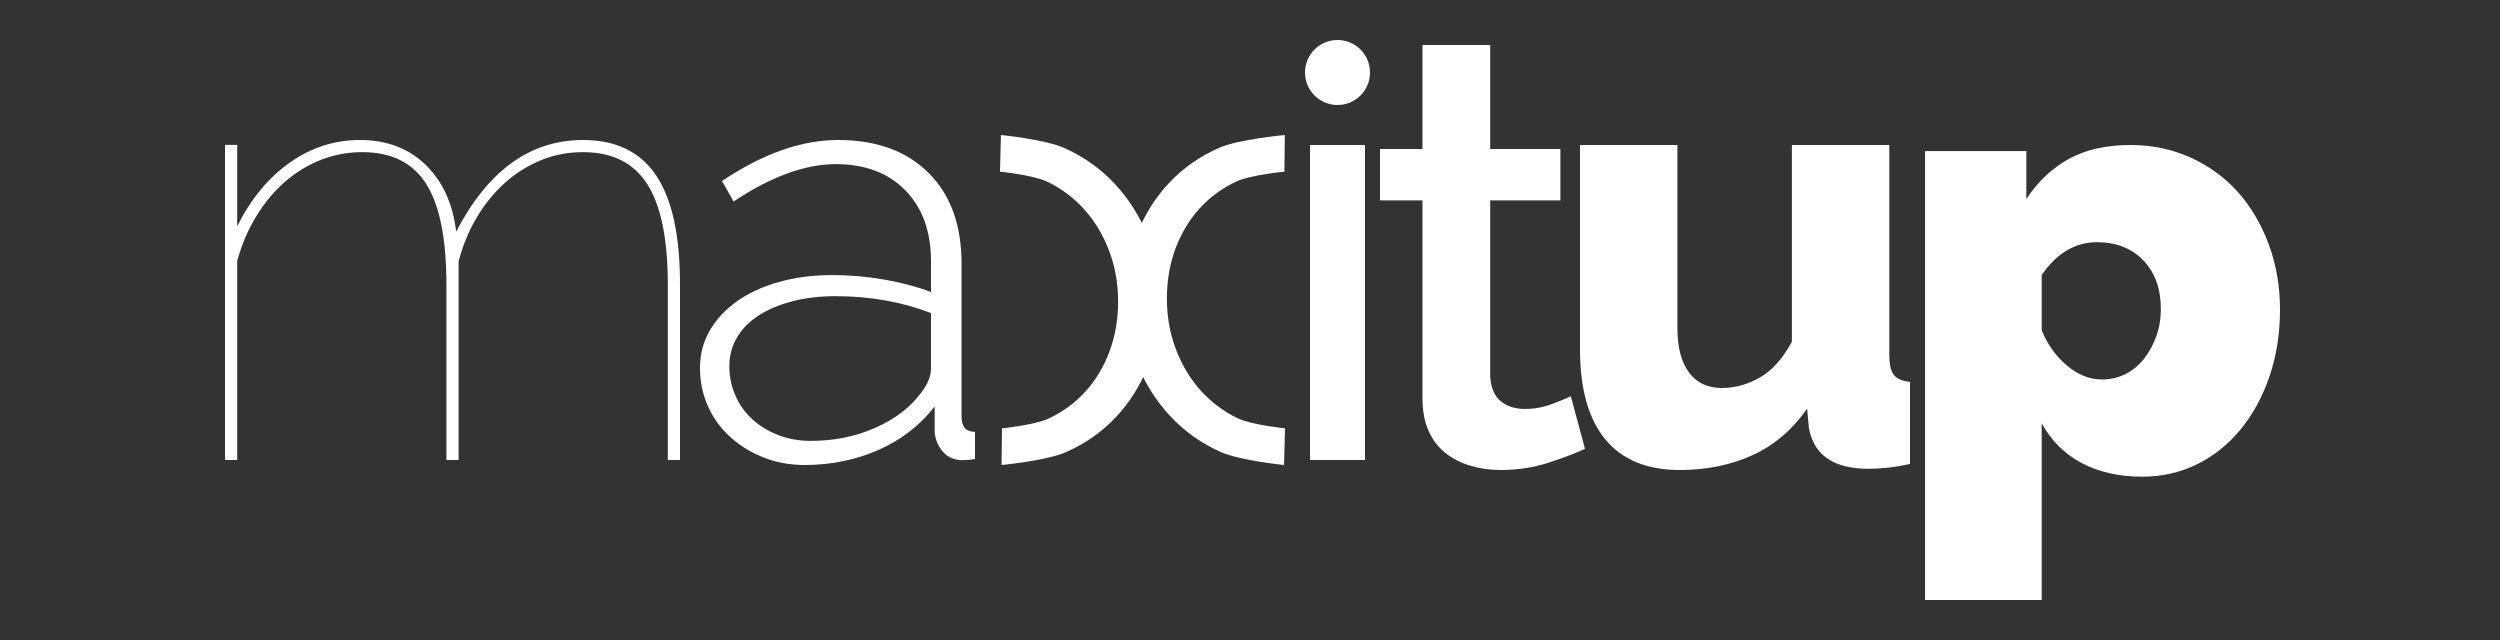 <?xml version="1.0" encoding="UTF-8"?>
<svg width="500px" height="128px" viewBox="0 0 500 128" version="1.1" xmlns="http://www.w3.org/2000/svg" xmlns:xlink="http://www.w3.org/1999/xlink">
    <rect x="0" y="0" width="500" height="128" fill="#333333" stroke="none"/>
    <!-- Generator: Sketch 52.6 (67491) - http://www.bohemiancoding.com/sketch -->
    <title>mobile_logo</title>
    <desc>Created with Sketch.</desc>
    <g id="mobile_logo" stroke="none" stroke-width="1" fill="none" fill-rule="evenodd">
        <g id="Group" transform="translate(45, 8)" fill="#FFFFFF">
            <path d="M222.499,0 C226.088,0 229,2.912 229,6.501 C229,10.09 226.088,13 222.499,13 C218.91,13 216,10.09 216,6.501 C216,2.912 218.91,0 222.499,0" id="Fill-4"></path>
            <path d="M91,48.903 C91,39.108 89.415,31.84 86.244,27.104 C83.072,22.367 78.193,20 71.605,20 C61.032,20 52.575,26.113 46.231,38.338 C45.58,32.751 43.548,28.299 40.134,24.979 C36.717,21.66 32.326,20 26.959,20 C21.916,20 17.261,21.5 12.991,24.492 C8.722,27.489 5.204,31.74 2.441,37.244 L2.441,20.971 L0,20.971 L0,84 L2.441,84 L2.441,44.167 C3.334,40.929 4.594,37.973 6.221,35.302 C7.847,32.629 9.739,30.342 11.894,28.44 C14.048,26.538 16.447,25.06 19.091,24.007 C21.733,22.956 24.519,22.429 27.446,22.429 C33.302,22.429 37.572,24.555 40.255,28.804 C42.938,33.055 44.28,39.755 44.28,48.903 L44.28,84 L46.72,84 L46.72,44.289 C47.532,41.131 48.732,38.217 50.319,35.544 C51.904,32.873 53.774,30.566 55.929,28.622 C58.084,26.679 60.484,25.16 63.126,24.068 C65.769,22.975 68.595,22.429 71.605,22.429 C77.461,22.429 81.748,24.574 84.475,28.865 C87.198,33.157 88.561,39.836 88.561,48.903 L88.561,84 L91,84 L91,48.903" id="Fill-5"></path>
            <path d="M110.705,79.031 C108.708,78.268 106.977,77.223 105.512,75.897 C104.046,74.57 102.904,72.983 102.09,71.132 C101.274,69.283 100.867,67.315 100.867,65.223 C100.867,63.133 101.375,61.225 102.395,59.495 C103.412,57.768 104.859,56.3 106.735,55.095 C108.607,53.886 110.847,52.943 113.456,52.259 C116.062,51.577 118.956,51.234 122.134,51.234 C125.556,51.234 128.855,51.517 132.032,52.079 C135.211,52.641 138.267,53.486 141.199,54.611 L141.199,65.706 C141.199,67.234 140.546,68.842 139.244,70.53 C137.124,73.424 134.091,75.757 130.14,77.526 C126.186,79.293 121.848,80.177 117.122,80.177 C114.84,80.177 112.701,79.796 110.705,79.031 Z M130.689,81.987 C135.251,79.978 139,77.083 141.933,73.303 L141.933,78.489 C142.094,80.017 142.666,81.322 143.644,82.409 C144.622,83.493 145.924,84.037 147.555,84.037 C147.88,84.037 148.267,84.015 148.716,83.976 C149.163,83.936 149.591,83.875 150,83.795 L150,78.369 C148.207,78.369 147.31,77.364 147.31,75.354 L147.31,44.723 C147.31,37.004 145.111,30.956 140.71,26.573 C136.31,22.193 130.28,20 122.622,20 C115.288,20 107.547,22.735 99.401,28.199 L101.723,32.3 C105.307,29.889 108.831,28.039 112.294,26.753 C115.757,25.468 119.036,24.825 122.134,24.825 C127.999,24.825 132.646,26.573 136.068,30.069 C139.488,33.567 141.199,38.291 141.199,44.24 L141.199,50.391 C138.428,49.347 135.312,48.521 131.849,47.918 C128.385,47.317 124.945,47.014 121.522,47.014 C117.61,47.014 114.025,47.478 110.767,48.4 C107.508,49.325 104.717,50.612 102.395,52.259 C100.073,53.908 98.259,55.859 96.956,58.108 C95.652,60.359 95,62.854 95,65.585 C95,68.32 95.529,70.872 96.59,73.242 C97.648,75.617 99.135,77.666 101.051,79.393 C102.964,81.123 105.184,82.49 107.711,83.493 C110.236,84.498 112.967,85 115.901,85 C121.196,85 126.125,83.995 130.689,81.987 Z" id="Fill-6"></path>
            <path d="M155.31,85 C155.31,85 164.295,84.144 168.18,82.433 C172.066,80.722 175.404,78.378 178.197,75.406 C180.989,72.431 183.156,68.946 184.692,64.956 C186.231,60.962 187,56.725 187,52.245 C187,47.68 186.212,43.402 184.632,39.411 C183.054,35.418 180.849,31.895 178.016,28.838 C175.182,25.784 171.823,23.379 167.936,21.629 C164.053,19.878 155.188,19 155.188,19 L155,26.332 C155,26.332 161.684,27.006 164.477,28.35 C167.27,29.694 169.717,31.528 171.823,33.85 C173.928,36.172 175.587,38.923 176.801,42.1 C178.016,45.278 178.621,48.658 178.621,52.245 C178.621,55.911 178.035,59.291 176.861,62.387 C175.689,65.485 174.068,68.151 172.005,70.394 C169.941,72.634 167.512,74.405 164.719,75.71 C161.928,77.013 155.397,77.666 155.397,77.666 L155.31,85" id="Fill-7"></path>
            <path d="M211.966,19 C211.966,19 202.706,19.855 198.82,21.566 C194.934,23.278 191.596,25.621 188.803,28.594 C186.011,31.569 183.844,35.052 182.307,39.043 C180.768,43.036 180,47.274 180,51.755 C180,56.32 180.79,60.597 182.368,64.588 C183.947,68.581 186.151,72.104 188.985,75.161 C191.818,78.215 195.178,80.621 199.063,82.371 C202.949,84.122 211.812,85 211.812,85 L212,77.666 C212,77.666 205.316,76.993 202.525,75.65 C199.732,74.304 197.282,72.471 195.178,70.149 C193.072,67.827 191.414,65.077 190.2,61.899 C188.985,58.721 188.377,55.341 188.377,51.755 C188.377,48.088 188.965,44.708 190.138,41.61 C191.311,38.515 192.931,35.847 194.995,33.605 C197.061,31.365 199.488,29.593 202.281,28.289 C205.074,26.985 211.878,26.334 211.878,26.334 L211.966,19" id="Fill-8"></path>
            <polygon id="Fill-9" points="217 84 228 84 228 21 217 21"></polygon>
            <path d="M269.167,71.25 C268.347,71.654 267.075,72.178 265.351,72.82 C263.628,73.467 261.82,73.789 259.934,73.789 C258.045,73.789 256.465,73.286 255.193,72.277 C253.921,71.27 253.202,69.639 253.04,67.38 L253.04,32.074 L267.075,32.074 L267.075,21.797 L253.04,21.797 L253.04,1 L239.496,1 L239.496,21.797 L231,21.797 L231,32.074 L239.496,32.074 L239.496,71.613 C239.496,74.191 239.905,76.389 240.727,78.2 C241.545,80.015 242.674,81.487 244.112,82.616 C245.548,83.745 247.209,84.592 249.099,85.153 C250.985,85.718 252.996,86 255.131,86 C258.58,86 261.82,85.496 264.859,84.489 C267.895,83.483 270.276,82.574 272,81.77 L269.167,71.25" id="Fill-10"></path>
            <path d="M305.522,83.024 C309.864,81.04 313.497,77.941 316.42,73.728 L316.786,77.616 C317.76,83.043 321.736,85.756 328.719,85.756 C329.773,85.756 330.951,85.695 332.25,85.574 C333.548,85.453 335.131,85.188 337,84.786 L337,68.381 C335.457,68.22 334.382,67.756 333.773,66.985 C333.164,66.217 332.86,64.86 332.86,62.915 L332.86,21 L313.376,21 L313.376,60.365 C311.507,63.765 309.358,66.156 306.923,67.533 C304.487,68.91 301.97,69.597 299.371,69.597 C296.53,69.597 294.337,68.564 292.797,66.5 C291.252,64.433 290.483,61.456 290.483,57.57 L290.483,21 L271,21 L271,61.822 C271,69.761 272.682,75.776 276.053,79.863 C279.421,83.955 284.394,86 290.968,86 C296.326,86 301.178,85.007 305.522,83.024" id="Fill-11"></path>
            <path d="M368.375,65.102 C366.164,63.24 364.484,60.892 363.339,58.055 L363.339,47 C366.367,42.627 370.053,40.439 374.394,40.439 C378.243,40.439 381.335,41.654 383.67,44.083 C386.003,46.513 387.169,49.755 387.169,53.803 C387.169,55.748 386.862,57.569 386.249,59.27 C385.633,60.971 384.814,62.471 383.792,63.766 C382.767,65.063 381.538,66.075 380.106,66.804 C378.672,67.532 377.096,67.897 375.378,67.897 C372.92,67.897 370.586,66.967 368.375,65.102 Z M394.417,84.846 C397.774,83.187 400.683,80.856 403.14,77.859 C405.596,74.864 407.518,71.32 408.913,67.228 C410.304,63.138 411,58.705 411,53.925 C411,49.228 410.242,44.855 408.728,40.803 C407.213,36.755 405.145,33.271 402.525,30.355 C399.902,27.439 396.75,25.152 393.067,23.491 C389.381,21.832 385.407,21 381.152,21 C376.238,21 372.102,21.934 368.744,23.796 C365.385,25.658 362.559,28.332 360.268,31.812 L360.268,22.216 L340,22.216 L340,112 L363.339,112 L363.339,76.644 C365.222,80.128 367.884,82.779 371.322,84.603 C374.763,86.426 378.817,87.335 383.485,87.335 C387.416,87.335 391.058,86.505 394.417,84.846 Z" id="Fill-12"></path>
        </g>
    </g>
</svg>